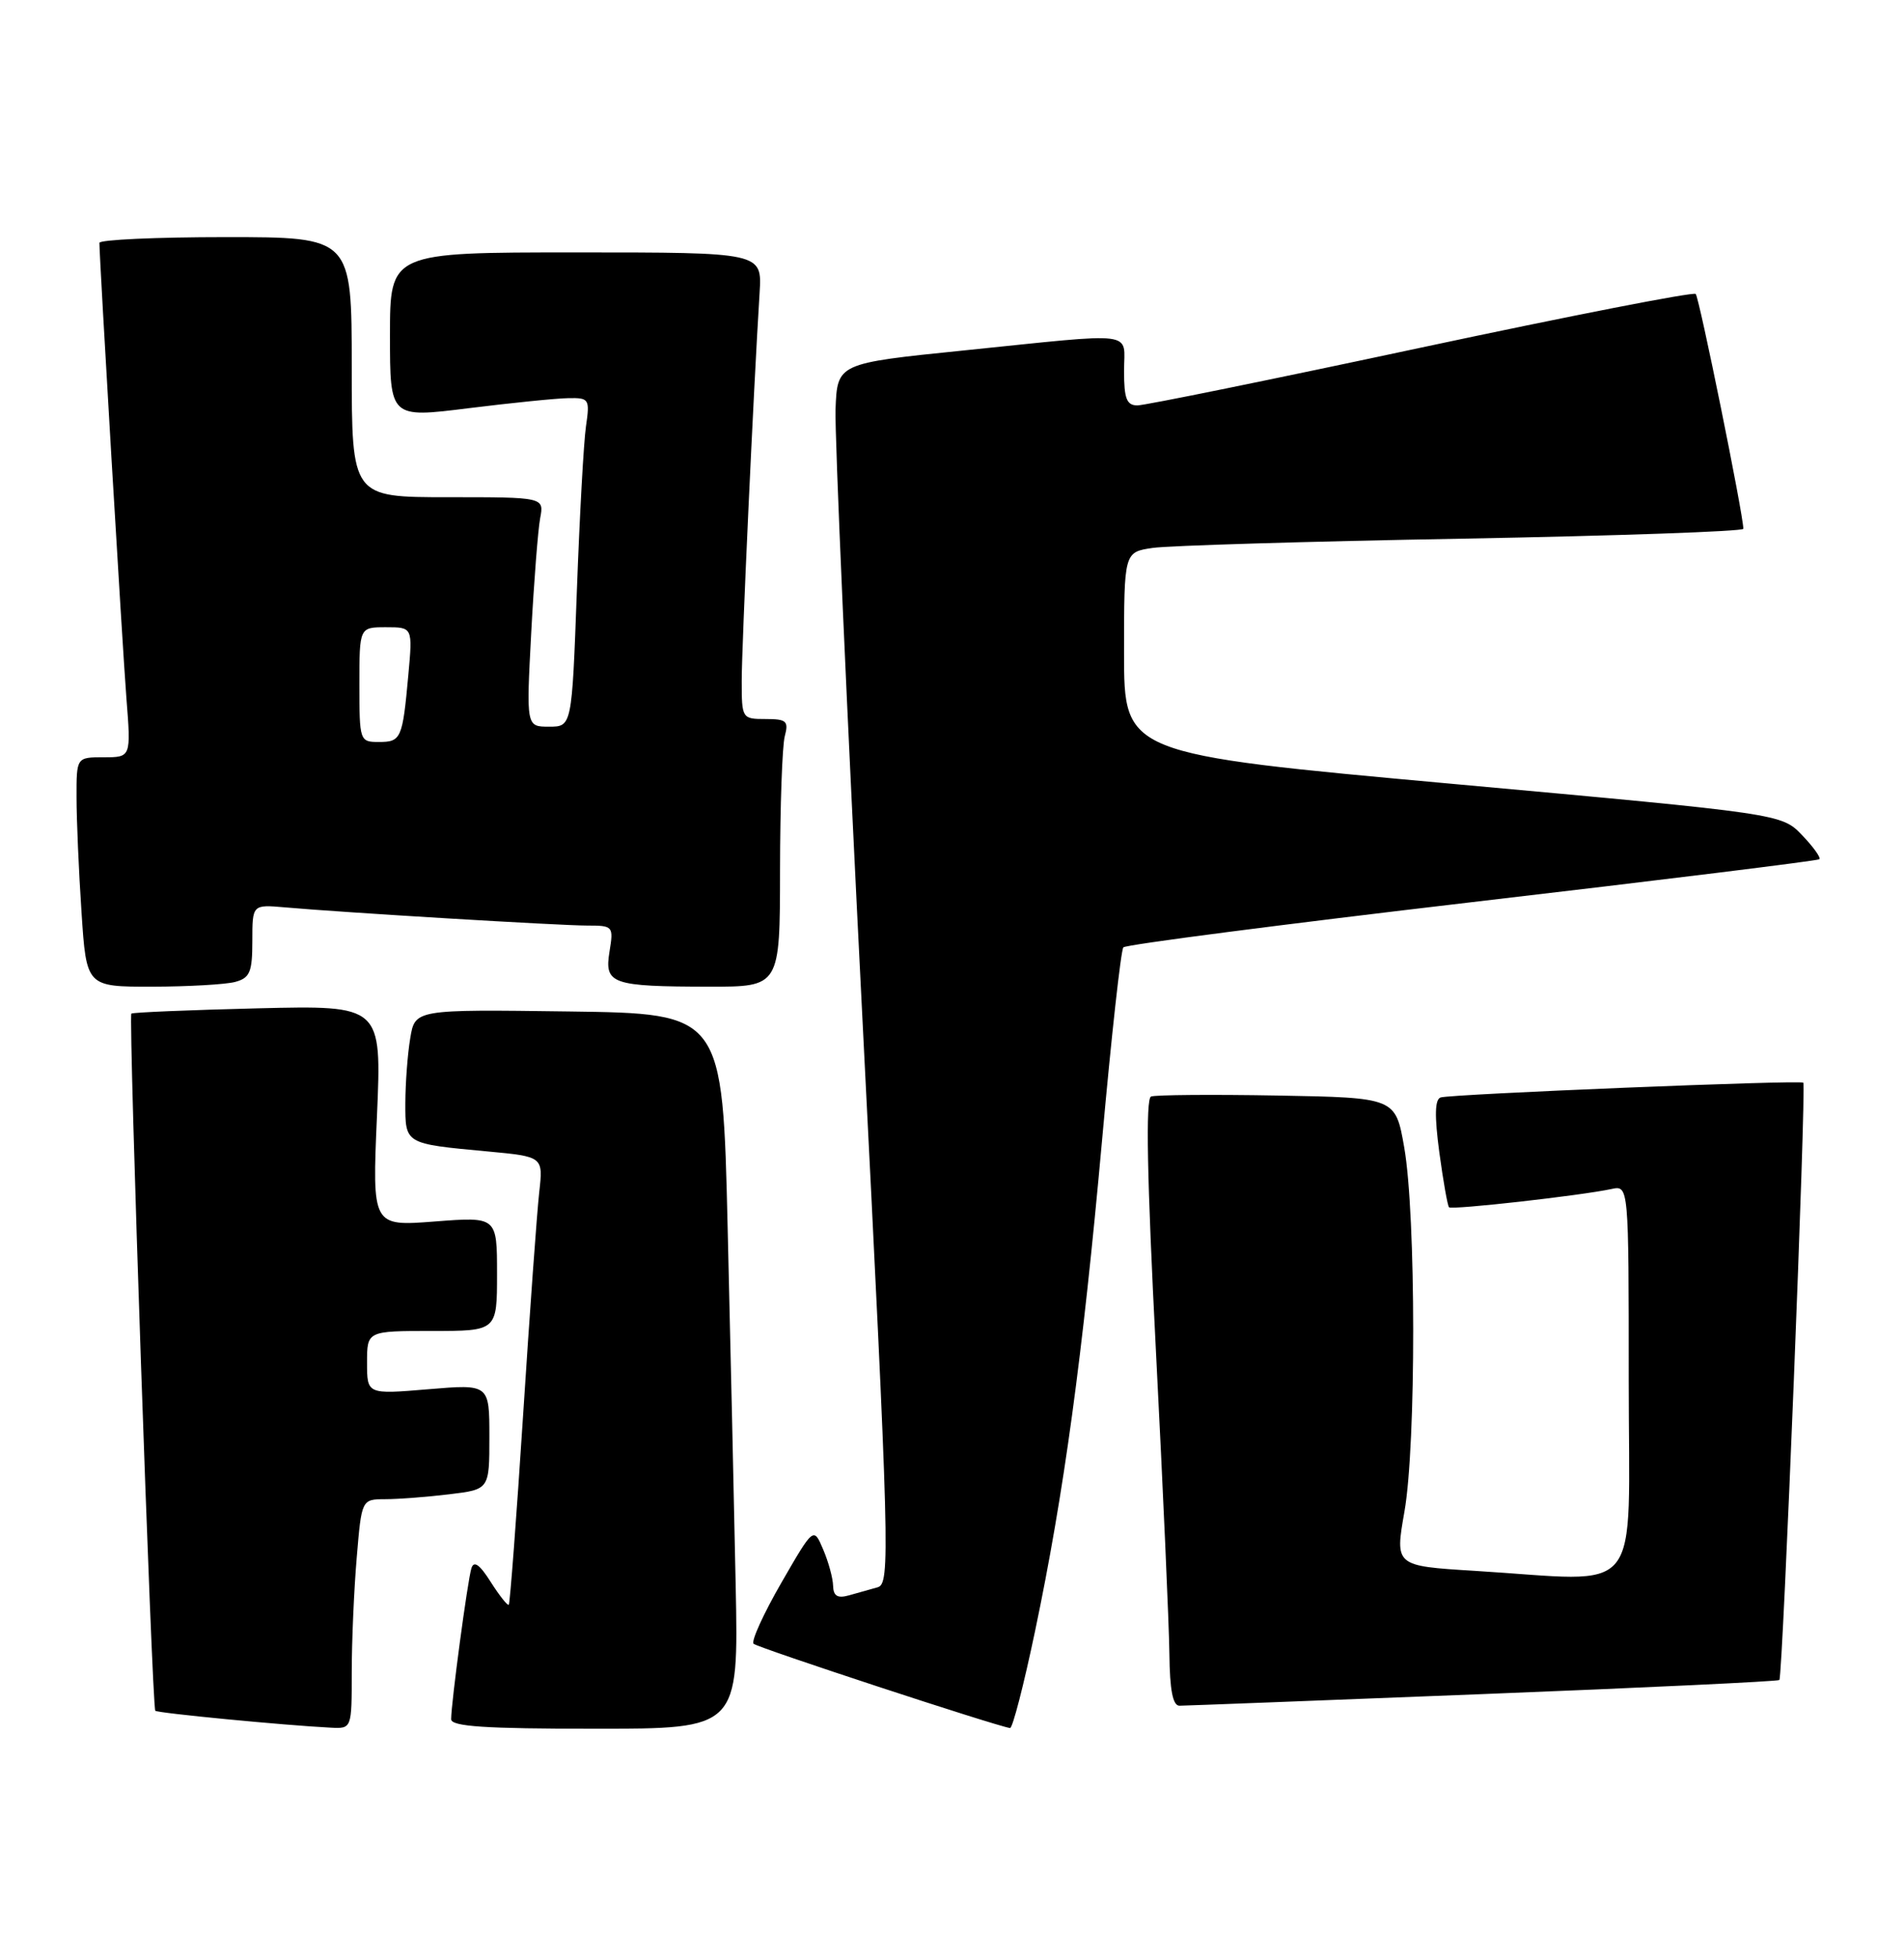 <?xml version="1.0" encoding="UTF-8" standalone="no"?>
<!DOCTYPE svg PUBLIC "-//W3C//DTD SVG 1.1//EN" "http://www.w3.org/Graphics/SVG/1.1/DTD/svg11.dtd" >
<svg xmlns="http://www.w3.org/2000/svg" xmlns:xlink="http://www.w3.org/1999/xlink" version="1.1" viewBox="0 0 249 256">
 <g >
 <path fill="currentColor"
d=" M 46.00 218.65 C 46.00 214.61 46.29 207.86 46.65 203.65 C 47.29 196.00 47.29 196.00 50.40 195.99 C 52.10 195.99 55.86 195.70 58.75 195.35 C 64.00 194.72 64.00 194.72 64.00 187.84 C 64.00 180.95 64.00 180.95 56.00 181.62 C 48.00 182.29 48.00 182.29 48.00 178.14 C 48.00 174.00 48.00 174.00 56.50 174.00 C 65.00 174.00 65.00 174.00 65.00 166.53 C 65.00 159.06 65.00 159.06 56.84 159.69 C 48.67 160.32 48.67 160.32 49.30 145.87 C 49.92 131.43 49.92 131.43 33.71 131.82 C 24.80 132.04 17.36 132.35 17.18 132.51 C 16.77 132.88 19.88 223.21 20.31 223.65 C 20.62 223.96 37.25 225.56 43.25 225.86 C 46.00 226.00 46.00 226.00 46.00 218.65 Z  M 96.21 207.25 C 96.00 196.94 95.53 175.90 95.16 160.50 C 94.50 132.50 94.50 132.50 74.38 132.23 C 54.27 131.96 54.27 131.96 53.65 135.73 C 53.30 137.80 53.02 141.61 53.01 144.18 C 53.00 149.58 52.90 149.52 63.77 150.53 C 71.04 151.21 71.04 151.21 70.52 155.85 C 70.23 158.41 69.28 171.53 68.41 185.00 C 67.54 198.47 66.69 209.63 66.54 209.79 C 66.38 209.95 65.32 208.61 64.18 206.82 C 62.73 204.52 61.97 203.99 61.65 205.02 C 61.15 206.60 59.00 222.67 59.00 224.75 C 59.00 225.71 63.43 226.00 77.79 226.00 C 96.59 226.00 96.59 226.00 96.21 207.25 Z  M 135.36 213.25 C 139.13 195.27 141.58 177.30 144.13 149.00 C 145.34 135.53 146.59 124.21 146.91 123.85 C 147.24 123.49 167.75 120.84 192.50 117.94 C 217.25 115.05 237.69 112.53 237.93 112.33 C 238.16 112.14 237.15 110.72 235.67 109.18 C 232.99 106.39 232.99 106.39 190.00 102.48 C 147.00 98.57 147.00 98.57 147.00 85.37 C 147.00 72.18 147.00 72.18 150.75 71.63 C 152.81 71.33 171.04 70.78 191.25 70.42 C 211.46 70.05 228.00 69.47 227.99 69.13 C 227.98 67.24 222.22 38.89 221.76 38.43 C 221.46 38.13 205.31 41.29 185.86 45.44 C 166.41 49.60 149.71 53.00 148.75 53.00 C 147.34 53.00 147.00 52.12 147.00 48.50 C 147.00 43.19 149.11 43.46 126.00 45.82 C 109.50 47.50 109.50 47.50 109.27 53.50 C 109.15 56.80 110.73 92.69 112.79 133.26 C 116.34 203.24 116.44 207.04 114.77 207.51 C 113.80 207.78 112.10 208.26 111.00 208.57 C 109.53 208.98 108.99 208.65 108.95 207.32 C 108.93 206.32 108.34 204.17 107.65 202.56 C 106.40 199.61 106.40 199.61 102.17 206.94 C 99.84 210.98 98.22 214.55 98.55 214.89 C 99.06 215.40 130.23 225.64 132.09 225.91 C 132.42 225.96 133.89 220.26 135.36 213.25 Z  M 193.94 221.47 C 215.08 220.64 232.52 219.81 232.70 219.63 C 233.15 219.18 236.24 141.90 235.83 141.54 C 235.39 141.17 189.82 143.03 188.41 143.47 C 187.64 143.71 187.59 145.85 188.23 150.65 C 188.74 154.41 189.31 157.64 189.50 157.83 C 189.87 158.20 206.75 156.30 210.75 155.44 C 213.00 154.96 213.00 154.96 213.00 180.48 C 213.00 209.50 215.24 206.73 192.87 205.36 C 182.42 204.72 182.42 204.72 183.67 197.61 C 185.21 188.83 185.19 158.84 183.64 150.00 C 182.50 143.50 182.50 143.50 167.04 143.22 C 158.54 143.07 151.11 143.13 150.53 143.35 C 149.81 143.63 150.00 153.90 151.17 176.63 C 152.10 194.71 152.89 212.54 152.93 216.25 C 152.98 220.95 153.38 223.00 154.25 222.99 C 154.94 222.99 172.80 222.30 193.94 221.47 Z  M 30.75 128.37 C 32.68 127.85 33.00 127.10 33.00 123.01 C 33.00 118.25 33.00 118.25 37.25 118.62 C 44.78 119.29 73.20 121.00 76.79 121.00 C 80.18 121.00 80.25 121.08 79.71 124.40 C 79.02 128.64 79.95 128.97 92.75 128.99 C 102.00 129.00 102.00 129.00 102.01 113.75 C 102.02 105.36 102.30 97.49 102.63 96.25 C 103.16 94.27 102.86 94.00 100.12 94.00 C 97.04 94.00 97.00 93.93 97.00 89.00 C 97.00 84.45 98.54 51.04 99.34 38.25 C 99.66 33.00 99.66 33.00 75.33 33.00 C 51.00 33.00 51.00 33.00 51.00 43.83 C 51.00 54.65 51.00 54.65 61.25 53.37 C 66.89 52.67 72.78 52.07 74.34 52.05 C 77.05 52.00 77.15 52.16 76.63 55.75 C 76.33 57.81 75.80 67.49 75.44 77.25 C 74.79 95.00 74.79 95.00 71.80 95.00 C 68.82 95.00 68.82 95.00 69.47 82.75 C 69.83 76.01 70.36 69.26 70.64 67.75 C 71.16 65.00 71.16 65.00 58.58 65.00 C 46.00 65.00 46.00 65.00 46.00 48.00 C 46.00 31.00 46.00 31.00 29.50 31.00 C 20.43 31.00 13.00 31.34 13.00 31.75 C 13.00 33.84 16.01 84.56 16.53 91.25 C 17.14 99.00 17.14 99.00 13.57 99.00 C 10.00 99.00 10.00 99.00 10.01 104.25 C 10.01 107.14 10.30 113.89 10.66 119.25 C 11.30 129.00 11.30 129.00 19.90 128.99 C 24.63 128.98 29.51 128.70 30.75 128.37 Z  M 47.00 89.50 C 47.00 82.00 47.00 82.00 50.48 82.00 C 53.97 82.00 53.97 82.00 53.40 88.25 C 52.64 96.60 52.46 97.00 49.53 97.00 C 47.05 97.00 47.00 96.86 47.00 89.50 Z "/>
</g>
</svg>